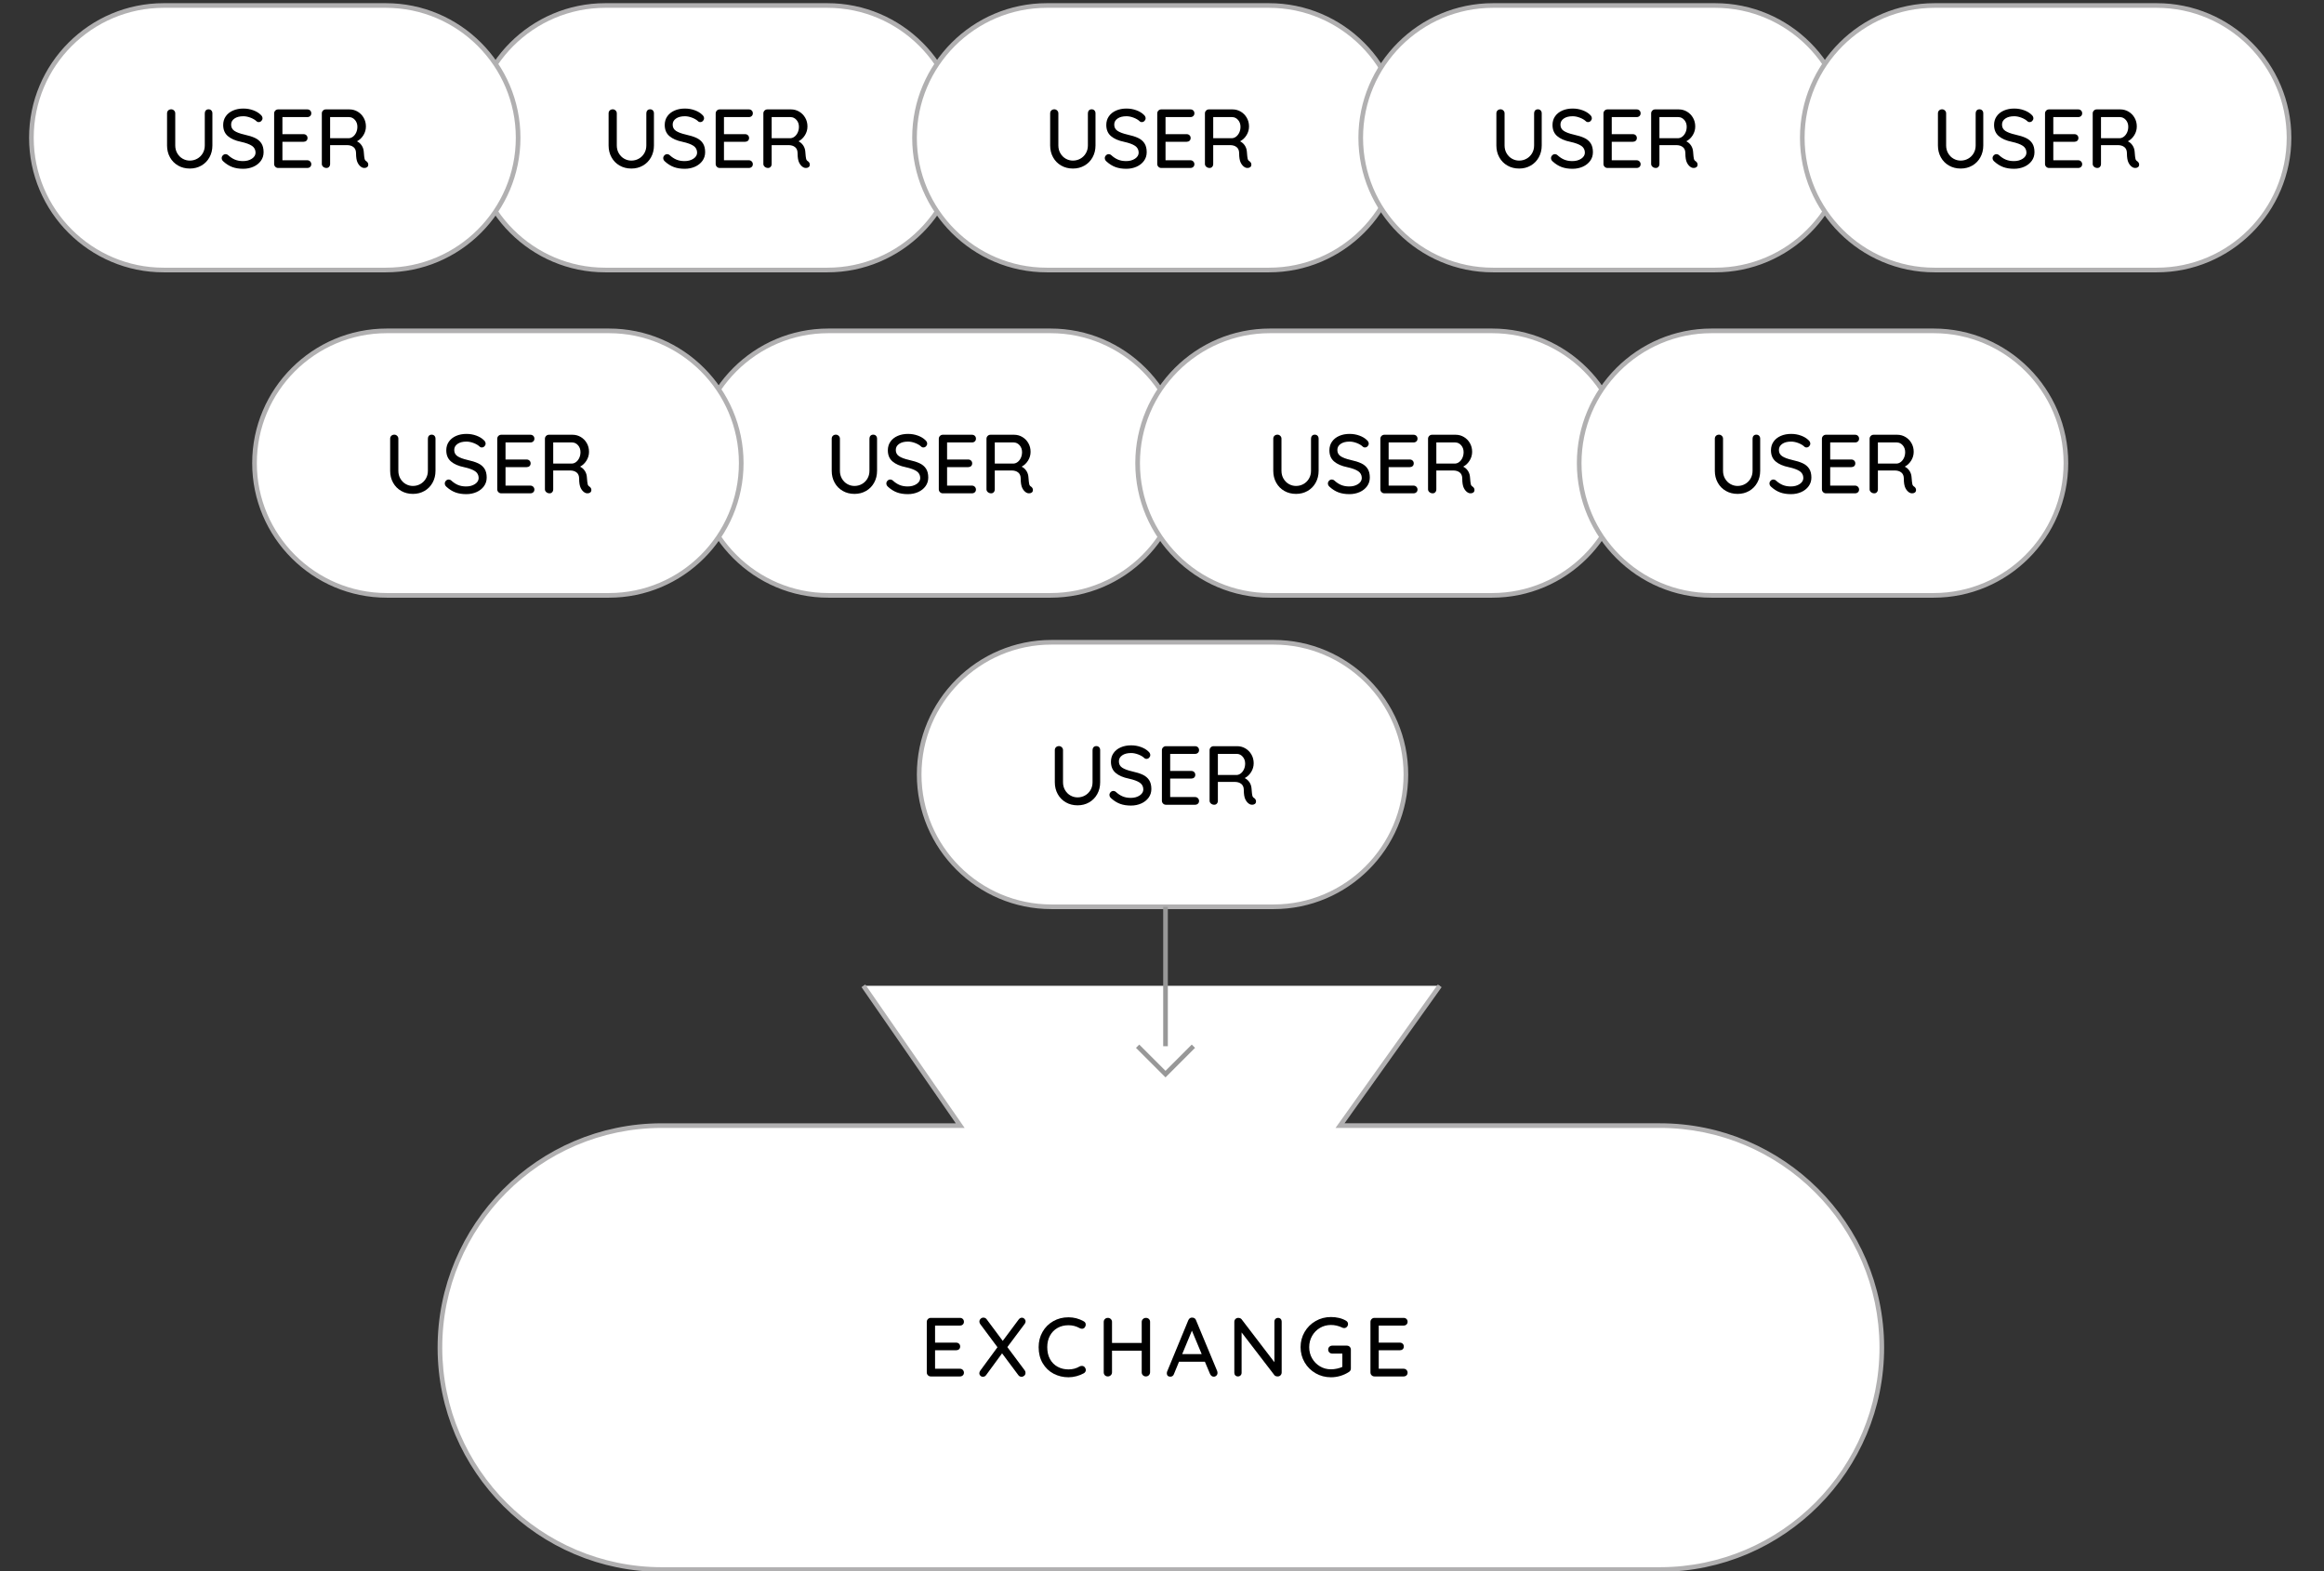 <?xml version="1.0" encoding="utf-8"?>
<!-- Generator: Adobe Illustrator 24.1.2, SVG Export Plug-In . SVG Version: 6.00 Build 0)  -->
<svg version="1.1" id="Layer_1" xmlns="http://www.w3.org/2000/svg" xmlns:xlink="http://www.w3.org/1999/xlink" x="0px" y="0px"
	 viewBox="0 0 500 338" style="enable-background:new 0 0 500 338;" xml:space="preserve">
<rect x="0" y="0" width="500" height="338" fill="#333333" stroke="none"/>
<style type="text/css">
	.st0{fill:#FFFFFF;}
	.st1{fill:#B1B0B1;}
	.st2{enable-background:new    ;}
	.st3{fill-rule:evenodd;clip-rule:evenodd;fill:#FFFFFF;}
	.st4{fill:#989898;}
</style>
<g id="scheme-2">
	<g id="Rounded_Rectangle_519_copy_4">
		<path class="st0" d="M130.213,1.184h47.805c15.716,0,28.457,12.74,28.457,28.455l0,0
			c0,15.715-12.741,28.455-28.457,28.455h-47.805c-15.716,0-28.457-12.74-28.457-28.455l0,0
			C101.756,13.923,114.497,1.184,130.213,1.184z"/>
		<path class="st1" d="M178.018,58.594H130.213c-15.967,0-28.957-12.989-28.957-28.955s12.99-28.955,28.957-28.955h47.805
			c15.967,0,28.957,12.989,28.957,28.955S193.984,58.594,178.018,58.594z M130.213,1.684
			c-15.415,0-27.957,12.541-27.957,27.955s12.541,27.955,27.957,27.955h47.805c15.415,0,27.957-12.541,27.957-27.955
			s-12.541-27.955-27.957-27.955H130.213z"/>
	</g>
	<g id="USER_copy_4" class="st2">
		<path d="M140.468,23.762c0.15,0.162,0.225,0.369,0.225,0.621v6.912c0,0.948-0.21,1.8-0.63,2.556
			c-0.42,0.756-0.999,1.348-1.737,1.773c-0.738,0.426-1.569,0.639-2.493,0.639c-0.936,0-1.776-0.213-2.52-0.639
			c-0.744-0.426-1.326-1.018-1.746-1.773c-0.42-0.756-0.63-1.607-0.63-2.556v-6.912
			c0-0.252,0.084-0.459,0.252-0.621c0.168-0.162,0.384-0.243,0.648-0.243c0.228,0,0.429,0.084,0.603,0.252
			c0.174,0.168,0.261,0.372,0.261,0.612v6.912c0,0.624,0.144,1.185,0.432,1.683s0.672,0.886,1.152,1.161
			c0.48,0.276,0.996,0.414,1.548,0.414c0.576,0,1.11-0.138,1.602-0.414c0.492-0.275,0.885-0.663,1.179-1.161
			s0.441-1.059,0.441-1.683v-6.912c0-0.252,0.072-0.459,0.216-0.621s0.342-0.243,0.594-0.243
			S140.318,23.6,140.468,23.762z"/>
		<path d="M144.995,35.947c-0.672-0.245-1.314-0.644-1.926-1.196c-0.252-0.216-0.378-0.462-0.378-0.738
			c0-0.216,0.084-0.411,0.252-0.585c0.168-0.174,0.366-0.261,0.594-0.261c0.204,0,0.378,0.065,0.522,0.197
			c0.48,0.444,0.975,0.771,1.485,0.981c0.51,0.21,1.089,0.315,1.737,0.315c0.756,0,1.395-0.174,1.917-0.522
			c0.522-0.348,0.783-0.786,0.783-1.313c-0.012-0.624-0.273-1.107-0.783-1.449c-0.51-0.342-1.287-0.627-2.331-0.856
			c-1.236-0.252-2.187-0.666-2.853-1.242c-0.666-0.575-0.999-1.373-0.999-2.394c0-0.708,0.186-1.329,0.558-1.863
			c0.372-0.533,0.888-0.944,1.548-1.232c0.66-0.288,1.404-0.433,2.232-0.433c0.744,0,1.446,0.12,2.106,0.36
			c0.66,0.24,1.194,0.558,1.602,0.954c0.276,0.24,0.414,0.498,0.414,0.773c0,0.217-0.081,0.408-0.243,0.576
			s-0.357,0.252-0.585,0.252c-0.169,0-0.306-0.048-0.414-0.144c-0.312-0.312-0.744-0.576-1.296-0.792
			c-0.552-0.216-1.08-0.324-1.584-0.324c-0.804,0-1.443,0.165-1.917,0.495c-0.475,0.33-0.711,0.765-0.711,1.305
			c0,0.588,0.237,1.038,0.711,1.351c0.474,0.311,1.179,0.575,2.115,0.792c0.936,0.204,1.701,0.443,2.295,0.72
			c0.594,0.276,1.053,0.66,1.377,1.152c0.324,0.492,0.486,1.134,0.486,1.926c0,0.696-0.195,1.313-0.585,1.853
			c-0.39,0.54-0.921,0.961-1.593,1.261s-1.41,0.449-2.214,0.449C146.441,36.316,145.667,36.193,144.995,35.947z"/>
		<path d="M161.726,34.732c0.162,0.169,0.243,0.366,0.243,0.595c0,0.24-0.081,0.435-0.243,0.585
			c-0.162,0.149-0.369,0.225-0.621,0.225h-6.264c-0.24,0-0.444-0.084-0.612-0.252
			c-0.169-0.168-0.252-0.372-0.252-0.612V24.4c0-0.239,0.084-0.443,0.252-0.611c0.168-0.168,0.372-0.252,0.612-0.252
			h6.264c0.252,0,0.459,0.078,0.621,0.233c0.162,0.156,0.243,0.36,0.243,0.612c0,0.24-0.081,0.435-0.243,0.585
			c-0.162,0.15-0.369,0.225-0.621,0.225h-5.346v3.672h4.536c0.252,0,0.459,0.079,0.621,0.234
			c0.162,0.156,0.243,0.354,0.243,0.594c0,0.252-0.081,0.45-0.243,0.595c-0.162,0.144-0.369,0.216-0.621,0.216
			h-4.536v3.978h5.346C161.357,34.48,161.564,34.564,161.726,34.732z"/>
		<path d="M174.119,35.012c0.072,0.126,0.108,0.255,0.108,0.387c0,0.252-0.081,0.439-0.243,0.559
			s-0.357,0.18-0.585,0.18c-0.229,0-0.421-0.048-0.576-0.144c-0.36-0.204-0.654-0.534-0.882-0.99
			c-0.229-0.456-0.342-1.128-0.342-2.017c0-0.6-0.181-1.044-0.54-1.332c-0.36-0.287-0.828-0.432-1.404-0.432
			h-3.636v4.05c0,0.252-0.072,0.459-0.217,0.621c-0.144,0.162-0.33,0.243-0.558,0.243
			c-0.276,0-0.513-0.084-0.711-0.252c-0.198-0.168-0.297-0.372-0.297-0.612V24.4c0-0.239,0.084-0.443,0.252-0.611
			c0.168-0.168,0.372-0.252,0.612-0.252h5.058c0.648,0,1.242,0.159,1.782,0.477c0.54,0.318,0.972,0.756,1.296,1.315
			c0.324,0.558,0.486,1.185,0.486,1.881c0,0.672-0.181,1.299-0.54,1.881c-0.36,0.582-0.822,1.017-1.387,1.305
			c0.444,0.229,0.795,0.546,1.054,0.954c0.258,0.408,0.398,0.882,0.423,1.422
			c0.048,0.685,0.102,1.149,0.162,1.395c0.06,0.246,0.191,0.423,0.396,0.53
			C173.951,34.781,174.047,34.886,174.119,35.012z M170.978,29.369c0.27-0.217,0.488-0.507,0.656-0.873
			s0.252-0.777,0.252-1.233c0-0.576-0.177-1.065-0.53-1.467c-0.354-0.402-0.783-0.604-1.287-0.604h-4.05v4.536
			h4.104C170.423,29.705,170.708,29.585,170.978,29.369z"/>
	</g>
	<g>
		<g id="Rounded_Rectangle_519_copy_7">
			<path class="st3" d="M309.756,212.094l-21.452,30.08h68.7c26.374-0.059,47.802,21.275,47.861,47.649
				c0.059,26.375-21.275,47.802-47.649,47.861c-0.071,0-0.141,0-0.212,0H142.511
				c-26.374,0.059-47.802-21.275-47.861-47.649c-0.059-26.375,21.275-47.802,47.649-47.861c0.071,0,0.141,0,0.212,0
				h64.074l-20.829-30.08"/>
			<path class="st1" d="M142.402,338.184c-26.558,0.001-48.193-21.575-48.252-48.148
				c-0.059-26.607,21.541-48.303,48.148-48.362h63.332l-20.286-29.296l0.822-0.568l21.373,30.864h-65.24
				c-26.055,0.058-47.207,21.304-47.149,47.36c0.058,26.02,21.247,47.149,47.253,47.149c0.037,0,0.07,0,0.107,0
				H357.216c26.055-0.058,47.206-21.304,47.149-47.36c-0.058-26.02-21.247-47.149-47.253-47.149
				c-0.037,0-0.07,0-0.107,0h-69.672l22.016-30.87l0.815,0.58l-20.889,29.29h67.73c0.036,0,0.073,0,0.109,0
				c26.558,0,48.193,21.575,48.252,48.147c0.059,26.608-21.541,48.303-48.148,48.362H142.511
				C142.475,338.184,142.438,338.184,142.402,338.184z"/>
		</g>
		<g id="Exchange" class="st2">
			<path d="M207.143,294.735c0.162,0.169,0.243,0.366,0.243,0.595c0,0.24-0.081,0.435-0.243,0.585
				c-0.162,0.149-0.369,0.225-0.621,0.225h-6.264c-0.24,0-0.444-0.084-0.612-0.252
				c-0.169-0.168-0.252-0.372-0.252-0.612v-10.872c0-0.239,0.084-0.443,0.252-0.611c0.168-0.168,0.372-0.252,0.612-0.252
				h6.264c0.252,0,0.459,0.078,0.621,0.233c0.162,0.156,0.243,0.36,0.243,0.612c0,0.24-0.081,0.435-0.243,0.585
				c-0.162,0.15-0.369,0.225-0.621,0.225h-5.346v3.672h4.536c0.252,0,0.459,0.079,0.621,0.234
				c0.162,0.156,0.243,0.354,0.243,0.594c0,0.252-0.081,0.45-0.243,0.595c-0.162,0.144-0.369,0.216-0.621,0.216
				h-4.536v3.978h5.346C206.774,294.483,206.981,294.567,207.143,294.735z"/>
			<path d="M220.472,294.844c0.108,0.144,0.162,0.318,0.162,0.521c0,0.252-0.087,0.457-0.261,0.612
				c-0.174,0.156-0.369,0.234-0.585,0.234c-0.3,0-0.534-0.12-0.702-0.36l-3.492-4.68l-3.42,4.662
				c-0.18,0.252-0.414,0.378-0.702,0.378c-0.216,0-0.399-0.075-0.549-0.226c-0.15-0.149-0.225-0.32-0.225-0.513
				c0-0.204,0.072-0.402,0.216-0.594l3.69-5.022l-3.708-4.985c-0.12-0.156-0.18-0.33-0.18-0.522
				c0-0.24,0.087-0.443,0.261-0.612c0.174-0.168,0.375-0.252,0.603-0.252c0.132,0,0.261,0.03,0.387,0.09
				c0.126,0.06,0.231,0.15,0.315,0.271l3.456,4.644l3.42-4.59c0.204-0.264,0.432-0.396,0.684-0.396
				c0.216,0,0.405,0.081,0.567,0.243c0.162,0.161,0.243,0.345,0.243,0.549c0,0.18-0.06,0.353-0.18,0.521
				l-3.744,5.004L220.472,294.844z"/>
			<path d="M233.593,284.998c0,0.216-0.072,0.414-0.216,0.594c-0.144,0.192-0.342,0.288-0.594,0.288
				c-0.169,0-0.331-0.042-0.486-0.126c-0.744-0.42-1.548-0.63-2.412-0.63c-0.9,0-1.695,0.197-2.385,0.594
				c-0.69,0.396-1.227,0.951-1.611,1.665c-0.384,0.714-0.576,1.533-0.576,2.457c0,0.996,0.198,1.853,0.594,2.574
				c0.396,0.72,0.942,1.269,1.638,1.647s1.476,0.567,2.34,0.567c0.888,0,1.692-0.216,2.412-0.648
				c0.144-0.072,0.3-0.107,0.468-0.107c0.264,0,0.474,0.102,0.63,0.306c0.144,0.18,0.216,0.372,0.216,0.576
				c0,0.144-0.039,0.278-0.117,0.404c-0.078,0.126-0.183,0.226-0.315,0.298c-0.468,0.264-0.993,0.474-1.575,0.63
				c-0.582,0.155-1.155,0.233-1.719,0.233c-1.164,0-2.235-0.258-3.213-0.773s-1.758-1.267-2.34-2.25
				c-0.582-0.984-0.873-2.136-0.873-3.456c0-1.212,0.279-2.307,0.837-3.285c0.558-0.978,1.326-1.746,2.304-2.304
				c0.978-0.559,2.073-0.837,3.285-0.837c1.164,0,2.256,0.287,3.276,0.863
				C233.449,284.434,233.593,284.674,233.593,284.998z"/>
			<path d="M247.183,283.782c0.168,0.162,0.252,0.369,0.252,0.621v10.854c-0.012,0.252-0.102,0.462-0.27,0.63
				s-0.384,0.252-0.648,0.252c-0.24,0-0.447-0.084-0.621-0.252s-0.261-0.378-0.261-0.63v-4.662h-6.39v4.662
				c0,0.252-0.09,0.462-0.27,0.63c-0.18,0.168-0.39,0.252-0.63,0.252c-0.264,0-0.477-0.084-0.639-0.252
				c-0.162-0.168-0.243-0.378-0.243-0.63v-10.854c0-0.239,0.084-0.443,0.252-0.611
				c0.168-0.168,0.384-0.252,0.648-0.252c0.24,0,0.447,0.084,0.621,0.252c0.174,0.168,0.261,0.372,0.261,0.611v4.536
				h6.39v-4.536c0-0.239,0.09-0.443,0.27-0.611s0.39-0.252,0.63-0.252
				C246.798,283.54,247.015,283.621,247.183,283.782z"/>
			<path d="M261.943,295.365c0,0.24-0.081,0.439-0.243,0.595c-0.162,0.156-0.351,0.233-0.567,0.233
				c-0.168,0-0.321-0.051-0.459-0.152c-0.138-0.102-0.249-0.243-0.333-0.424l-1.116-2.646h-5.562l-1.098,2.664
				c-0.06,0.18-0.159,0.318-0.297,0.414c-0.138,0.096-0.291,0.144-0.459,0.144c-0.252,0-0.444-0.065-0.576-0.197
				c-0.132-0.133-0.198-0.312-0.198-0.54c0-0.048,0.012-0.144,0.036-0.288l4.59-11.124
				c0.084-0.192,0.201-0.339,0.351-0.441c0.15-0.102,0.321-0.141,0.513-0.117c0.18,0,0.342,0.049,0.486,0.144
				s0.246,0.233,0.306,0.414l4.572,10.979C261.925,295.132,261.943,295.246,261.943,295.365z M254.347,291.334h4.194
				l-2.106-5.04L254.347,291.334z"/>
			<path d="M275.533,283.765c0.144,0.15,0.216,0.339,0.216,0.567v10.926c0,0.252-0.081,0.462-0.243,0.63
				s-0.369,0.252-0.621,0.252c-0.132,0-0.261-0.021-0.387-0.064c-0.126-0.041-0.225-0.104-0.297-0.189l-7.074-9.216
				v8.676c0,0.229-0.075,0.417-0.225,0.567c-0.15,0.149-0.339,0.225-0.567,0.225c-0.228,0-0.414-0.075-0.558-0.225
				c-0.144-0.15-0.216-0.339-0.216-0.567v-10.944c0-0.252,0.081-0.459,0.243-0.621
				c0.162-0.161,0.363-0.242,0.603-0.242c0.144,0,0.282,0.026,0.414,0.081c0.132,0.054,0.234,0.129,0.306,0.225
				l7.056,9.234v-8.748c0-0.229,0.075-0.417,0.225-0.567s0.339-0.225,0.567-0.225
				C275.203,283.54,275.389,283.614,275.533,283.765z"/>
			<path d="M290.391,289.767c0.162,0.168,0.244,0.372,0.244,0.612v4.05c0,0.324-0.144,0.576-0.432,0.756
				c-0.553,0.36-1.158,0.639-1.818,0.837s-1.338,0.297-2.034,0.297c-1.2,0-2.301-0.288-3.303-0.863
				c-1.002-0.576-1.791-1.359-2.367-2.35c-0.576-0.99-0.864-2.079-0.864-3.267c0-1.188,0.288-2.277,0.864-3.268
				c0.576-0.989,1.365-1.772,2.367-2.349s2.103-0.864,3.303-0.864c0.6,0,1.179,0.066,1.737,0.198
				c0.557,0.132,1.059,0.33,1.502,0.594c0.144,0.084,0.252,0.186,0.324,0.307s0.109,0.252,0.109,0.396
				c0,0.24-0.082,0.447-0.244,0.621s-0.357,0.261-0.584,0.261c-0.182,0-0.338-0.042-0.469-0.126
				c-0.779-0.359-1.572-0.54-2.376-0.54c-0.864,0-1.653,0.21-2.367,0.63c-0.714,0.421-1.278,0.997-1.692,1.728
				c-0.414,0.732-0.621,1.536-0.621,2.412s0.207,1.677,0.621,2.402c0.414,0.727,0.978,1.303,1.692,1.728
				s1.503,0.639,2.367,0.639c0.407,0,0.837-0.048,1.286-0.144c0.451-0.096,0.838-0.222,1.162-0.378v-2.862h-2.178
				c-0.24,0-0.444-0.081-0.612-0.243s-0.252-0.362-0.252-0.603c0-0.252,0.084-0.459,0.252-0.621
				s0.372-0.243,0.612-0.243h3.168C290.029,289.516,290.229,289.6,290.391,289.767z"/>
			<path d="M302.596,294.735c0.162,0.169,0.243,0.366,0.243,0.595c0,0.24-0.081,0.435-0.243,0.585
				c-0.162,0.149-0.369,0.225-0.621,0.225h-6.264c-0.24,0-0.444-0.084-0.612-0.252s-0.252-0.372-0.252-0.612v-10.872
				c0-0.239,0.084-0.443,0.252-0.611s0.372-0.252,0.612-0.252h6.264c0.252,0,0.459,0.078,0.621,0.233
				c0.162,0.156,0.243,0.36,0.243,0.612c0,0.24-0.081,0.435-0.243,0.585s-0.369,0.225-0.621,0.225h-5.346v3.672
				h4.535c0.253,0,0.46,0.079,0.621,0.234c0.162,0.156,0.243,0.354,0.243,0.594c0,0.252-0.081,0.45-0.243,0.595
				c-0.161,0.144-0.368,0.216-0.621,0.216h-4.535v3.978h5.346C302.227,294.483,302.434,294.567,302.596,294.735z"/>
		</g>
	</g>
	<g id="Rounded_Rectangle_519_copy_4-2">
		<path class="st0" d="M225.213,1.184h47.805c15.716,0,28.457,12.74,28.457,28.455l0,0
			c0,15.715-12.741,28.455-28.457,28.455H225.213c-15.716,0-28.457-12.74-28.457-28.455l0,0
			C196.756,13.923,209.497,1.184,225.213,1.184z"/>
		<path class="st1" d="M273.018,58.594H225.213c-15.967,0-28.957-12.989-28.957-28.955s12.99-28.955,28.957-28.955h47.805
			c15.967,0,28.957,12.989,28.957,28.955S288.985,58.594,273.018,58.594z M225.213,1.684
			c-15.415,0-27.957,12.541-27.957,27.955s12.541,27.955,27.957,27.955h47.805c15.415,0,27.957-12.541,27.957-27.955
			s-12.541-27.955-27.957-27.955H225.213z"/>
	</g>
	<g id="USER_copy_4-2" class="st2">
		<path d="M235.468,23.762c0.15,0.162,0.225,0.369,0.225,0.621v6.912c0,0.948-0.21,1.8-0.63,2.556
			c-0.42,0.756-0.999,1.348-1.737,1.773c-0.738,0.426-1.569,0.639-2.493,0.639c-0.936,0-1.776-0.213-2.52-0.639
			c-0.744-0.426-1.326-1.018-1.746-1.773c-0.42-0.756-0.63-1.607-0.63-2.556v-6.912
			c0-0.252,0.084-0.459,0.252-0.621c0.168-0.162,0.384-0.243,0.648-0.243c0.228,0,0.429,0.084,0.603,0.252
			c0.174,0.168,0.261,0.372,0.261,0.612v6.912c0,0.624,0.144,1.185,0.432,1.683s0.672,0.886,1.152,1.161
			c0.48,0.276,0.996,0.414,1.548,0.414c0.576,0,1.11-0.138,1.602-0.414c0.492-0.275,0.885-0.663,1.179-1.161
			s0.441-1.059,0.441-1.683v-6.912c0-0.252,0.072-0.459,0.216-0.621s0.342-0.243,0.594-0.243
			S235.318,23.6,235.468,23.762z"/>
		<path d="M239.995,35.947c-0.672-0.245-1.314-0.644-1.926-1.196c-0.252-0.216-0.378-0.462-0.378-0.738
			c0-0.216,0.084-0.411,0.252-0.585c0.168-0.174,0.366-0.261,0.594-0.261c0.204,0,0.378,0.065,0.522,0.197
			c0.48,0.444,0.975,0.771,1.485,0.981c0.51,0.21,1.089,0.315,1.737,0.315c0.756,0,1.395-0.174,1.917-0.522
			c0.522-0.348,0.783-0.786,0.783-1.313c-0.012-0.624-0.273-1.107-0.783-1.449c-0.51-0.342-1.287-0.627-2.331-0.856
			c-1.236-0.252-2.187-0.666-2.853-1.242c-0.666-0.575-0.999-1.373-0.999-2.394c0-0.708,0.186-1.329,0.558-1.863
			c0.372-0.533,0.888-0.944,1.548-1.232c0.66-0.288,1.404-0.433,2.232-0.433c0.744,0,1.446,0.12,2.106,0.36
			c0.66,0.24,1.194,0.558,1.602,0.954c0.276,0.24,0.414,0.498,0.414,0.773c0,0.217-0.081,0.408-0.243,0.576
			s-0.357,0.252-0.585,0.252c-0.169,0-0.306-0.048-0.414-0.144c-0.312-0.312-0.744-0.576-1.296-0.792
			c-0.552-0.216-1.08-0.324-1.584-0.324c-0.804,0-1.443,0.165-1.917,0.495c-0.475,0.33-0.711,0.765-0.711,1.305
			c0,0.588,0.237,1.038,0.711,1.351c0.474,0.311,1.179,0.575,2.115,0.792c0.936,0.204,1.701,0.443,2.295,0.72
			c0.594,0.276,1.053,0.66,1.377,1.152c0.324,0.492,0.486,1.134,0.486,1.926c0,0.696-0.195,1.313-0.585,1.853
			c-0.39,0.54-0.921,0.961-1.593,1.261s-1.41,0.449-2.214,0.449C241.441,36.316,240.667,36.193,239.995,35.947z"/>
		<path d="M256.726,34.732c0.162,0.169,0.243,0.366,0.243,0.595c0,0.24-0.081,0.435-0.243,0.585
			c-0.162,0.149-0.369,0.225-0.621,0.225h-6.264c-0.24,0-0.444-0.084-0.612-0.252
			c-0.169-0.168-0.252-0.372-0.252-0.612V24.4c0-0.239,0.084-0.443,0.252-0.611c0.168-0.168,0.372-0.252,0.612-0.252
			h6.264c0.252,0,0.459,0.078,0.621,0.233c0.162,0.156,0.243,0.36,0.243,0.612c0,0.24-0.081,0.435-0.243,0.585
			c-0.162,0.15-0.369,0.225-0.621,0.225h-5.346v3.672h4.536c0.252,0,0.459,0.079,0.621,0.234
			c0.162,0.156,0.243,0.354,0.243,0.594c0,0.252-0.081,0.45-0.243,0.595c-0.162,0.144-0.369,0.216-0.621,0.216
			h-4.536v3.978h5.346C256.357,34.48,256.564,34.564,256.726,34.732z"/>
		<path d="M269.119,35.012c0.072,0.126,0.108,0.255,0.108,0.387c0,0.252-0.081,0.439-0.243,0.559
			s-0.357,0.18-0.585,0.18c-0.229,0-0.421-0.048-0.576-0.144c-0.36-0.204-0.654-0.534-0.882-0.99
			c-0.229-0.456-0.342-1.128-0.342-2.017c0-0.6-0.181-1.044-0.54-1.332c-0.36-0.287-0.828-0.432-1.404-0.432
			h-3.636v4.05c0,0.252-0.072,0.459-0.217,0.621c-0.144,0.162-0.33,0.243-0.558,0.243
			c-0.276,0-0.513-0.084-0.711-0.252c-0.198-0.168-0.297-0.372-0.297-0.612V24.4c0-0.239,0.084-0.443,0.252-0.611
			c0.168-0.168,0.372-0.252,0.612-0.252h5.058c0.648,0,1.242,0.159,1.782,0.477c0.54,0.318,0.972,0.756,1.296,1.315
			c0.324,0.558,0.486,1.185,0.486,1.881c0,0.672-0.181,1.299-0.54,1.881c-0.36,0.582-0.822,1.017-1.387,1.305
			c0.444,0.229,0.795,0.546,1.054,0.954c0.258,0.408,0.398,0.882,0.423,1.422
			c0.048,0.685,0.102,1.149,0.162,1.395c0.06,0.246,0.191,0.423,0.396,0.53
			C268.951,34.781,269.046,34.886,269.119,35.012z M265.978,29.369c0.27-0.217,0.488-0.507,0.656-0.873
			s0.252-0.777,0.252-1.233c0-0.576-0.177-1.065-0.53-1.467c-0.354-0.402-0.783-0.604-1.287-0.604h-4.05v4.536
			h4.104C265.423,29.705,265.708,29.585,265.978,29.369z"/>
	</g>
	<g id="Rounded_Rectangle_519_copy_16">
		<path class="st0" d="M35.213,1.184h47.805c15.716,0,28.457,12.74,28.457,28.455l0,0
			c0,15.715-12.741,28.455-28.457,28.455H35.213c-15.716,0-28.457-12.74-28.457-28.455l0,0
			C6.756,13.923,19.497,1.184,35.213,1.184z"/>
		<path class="st1" d="M83.018,58.594H35.213c-15.967,0-28.957-12.989-28.957-28.955S19.246,0.684,35.213,0.684h47.805
			c15.967,0,28.956,12.989,28.956,28.955S98.985,58.594,83.018,58.594z M35.213,1.684
			c-15.415,0-27.957,12.541-27.957,27.955s12.541,27.955,27.957,27.955h47.805c15.415,0,27.956-12.541,27.956-27.955
			S98.434,1.684,83.018,1.684H35.213z"/>
	</g>
	<g id="USER_copy_12" class="st2">
		<path d="M45.471,23.762c0.15,0.162,0.225,0.369,0.225,0.621v6.912c0,0.948-0.21,1.8-0.63,2.556
			c-0.42,0.756-0.999,1.348-1.737,1.773c-0.738,0.426-1.569,0.639-2.493,0.639c-0.936,0-1.776-0.213-2.52-0.639
			c-0.744-0.426-1.326-1.018-1.746-1.773c-0.42-0.756-0.63-1.607-0.63-2.556v-6.912
			c0-0.252,0.084-0.459,0.252-0.621c0.168-0.162,0.384-0.243,0.648-0.243c0.228,0,0.429,0.084,0.603,0.252
			c0.174,0.168,0.261,0.372,0.261,0.612v6.912c0,0.624,0.144,1.185,0.432,1.683s0.672,0.886,1.152,1.161
			c0.48,0.276,0.996,0.414,1.548,0.414c0.576,0,1.11-0.138,1.602-0.414c0.492-0.275,0.885-0.663,1.179-1.161
			s0.441-1.059,0.441-1.683v-6.912c0-0.252,0.072-0.459,0.216-0.621s0.342-0.243,0.594-0.243
			S45.321,23.6,45.471,23.762z"/>
		<path d="M49.998,35.947c-0.672-0.245-1.314-0.644-1.926-1.196c-0.252-0.216-0.378-0.462-0.378-0.738
			c0-0.216,0.084-0.411,0.252-0.585c0.168-0.174,0.366-0.261,0.594-0.261c0.204,0,0.378,0.065,0.522,0.197
			c0.48,0.444,0.975,0.771,1.485,0.981c0.51,0.21,1.089,0.315,1.737,0.315c0.756,0,1.395-0.174,1.917-0.522
			c0.522-0.348,0.783-0.786,0.783-1.313c-0.012-0.624-0.273-1.107-0.783-1.449c-0.51-0.342-1.287-0.627-2.331-0.856
			c-1.236-0.252-2.187-0.666-2.853-1.242c-0.666-0.575-0.999-1.373-0.999-2.394c0-0.708,0.186-1.329,0.558-1.863
			c0.372-0.533,0.888-0.944,1.548-1.232c0.66-0.288,1.404-0.433,2.232-0.433c0.744,0,1.446,0.12,2.106,0.36
			c0.66,0.24,1.194,0.558,1.602,0.954c0.276,0.24,0.414,0.498,0.414,0.773c0,0.217-0.081,0.408-0.243,0.576
			s-0.357,0.252-0.585,0.252c-0.169,0-0.306-0.048-0.414-0.144c-0.312-0.312-0.744-0.576-1.296-0.792
			c-0.552-0.216-1.08-0.324-1.584-0.324c-0.804,0-1.443,0.165-1.917,0.495c-0.475,0.33-0.711,0.765-0.711,1.305
			c0,0.588,0.237,1.038,0.711,1.351c0.474,0.311,1.179,0.575,2.115,0.792c0.936,0.204,1.701,0.443,2.295,0.72
			c0.594,0.276,1.053,0.66,1.377,1.152c0.324,0.492,0.486,1.134,0.486,1.926c0,0.696-0.195,1.313-0.585,1.853
			c-0.39,0.54-0.921,0.961-1.593,1.261s-1.41,0.449-2.214,0.449C51.444,36.316,50.67,36.193,49.998,35.947z"/>
		<path d="M66.729,34.732c0.162,0.169,0.243,0.366,0.243,0.595c0,0.24-0.081,0.435-0.243,0.585
			c-0.162,0.149-0.369,0.225-0.621,0.225h-6.264c-0.24,0-0.444-0.084-0.612-0.252
			c-0.169-0.168-0.252-0.372-0.252-0.612V24.4c0-0.239,0.084-0.443,0.252-0.611c0.168-0.168,0.372-0.252,0.612-0.252
			h6.264c0.252,0,0.459,0.078,0.621,0.233c0.162,0.156,0.243,0.36,0.243,0.612c0,0.24-0.081,0.435-0.243,0.585
			c-0.162,0.15-0.369,0.225-0.621,0.225h-5.346v3.672h4.536c0.252,0,0.459,0.079,0.621,0.234
			c0.162,0.156,0.243,0.354,0.243,0.594c0,0.252-0.081,0.45-0.243,0.595c-0.162,0.144-0.369,0.216-0.621,0.216
			h-4.536v3.978h5.346C66.359,34.48,66.567,34.564,66.729,34.732z"/>
		<path d="M79.122,35.012c0.072,0.126,0.108,0.255,0.108,0.387c0,0.252-0.081,0.439-0.243,0.559
			s-0.357,0.18-0.585,0.18c-0.229,0-0.421-0.048-0.576-0.144c-0.36-0.204-0.654-0.534-0.882-0.99
			c-0.229-0.456-0.342-1.128-0.342-2.017c0-0.6-0.181-1.044-0.54-1.332c-0.36-0.287-0.828-0.432-1.404-0.432
			h-3.636v4.05c0,0.252-0.072,0.459-0.217,0.621c-0.144,0.162-0.33,0.243-0.558,0.243
			c-0.276,0-0.513-0.084-0.711-0.252c-0.198-0.168-0.297-0.372-0.297-0.612V24.4c0-0.239,0.084-0.443,0.252-0.611
			c0.168-0.168,0.372-0.252,0.612-0.252h5.058c0.648,0,1.242,0.159,1.782,0.477c0.54,0.318,0.972,0.756,1.296,1.315
			c0.324,0.558,0.486,1.185,0.486,1.881c0,0.672-0.181,1.299-0.54,1.881c-0.36,0.582-0.822,1.017-1.387,1.305
			c0.444,0.229,0.795,0.546,1.054,0.954c0.258,0.408,0.398,0.882,0.423,1.422
			c0.048,0.685,0.102,1.149,0.162,1.395c0.06,0.246,0.191,0.423,0.396,0.53
			C78.954,34.781,79.049,34.886,79.122,35.012z M75.981,29.369c0.27-0.217,0.488-0.507,0.656-0.873
			s0.252-0.777,0.252-1.233c0-0.576-0.177-1.065-0.53-1.467c-0.354-0.402-0.783-0.604-1.287-0.604h-4.05v4.536
			h4.104C75.425,29.705,75.711,29.585,75.981,29.369z"/>
	</g>
	<g id="Rounded_Rectangle_519_copy_6">
		<path class="st0" d="M226.213,138.184h47.805c15.716,0,28.457,12.74,28.457,28.455l0,0
			c0,15.715-12.741,28.455-28.457,28.455H226.213c-15.716,0-28.457-12.74-28.457-28.455l0,0
			C197.756,150.923,210.497,138.184,226.213,138.184z"/>
		<path class="st1" d="M274.018,195.594H226.213c-15.967,0-28.957-12.989-28.957-28.955s12.99-28.955,28.957-28.955
			h47.805c15.967,0,28.957,12.989,28.957,28.955S289.985,195.594,274.018,195.594z M226.213,138.684
			c-15.415,0-27.957,12.541-27.957,27.955s12.541,27.955,27.957,27.955h47.805c15.415,0,27.957-12.541,27.957-27.955
			s-12.541-27.955-27.957-27.955H226.213z"/>
	</g>
	<g id="USER_copy_6" class="st2">
		<path d="M236.47,160.766c0.15,0.162,0.225,0.369,0.225,0.621v6.912c0,0.948-0.21,1.8-0.63,2.556
			c-0.42,0.756-0.999,1.348-1.737,1.773c-0.738,0.426-1.569,0.639-2.493,0.639c-0.936,0-1.776-0.213-2.52-0.639
			c-0.744-0.426-1.326-1.018-1.746-1.773c-0.42-0.756-0.63-1.607-0.63-2.556v-6.912
			c0-0.252,0.084-0.459,0.252-0.621c0.168-0.162,0.384-0.243,0.648-0.243c0.228,0,0.429,0.084,0.603,0.252
			c0.174,0.168,0.261,0.372,0.261,0.612v6.912c0,0.624,0.144,1.185,0.432,1.683s0.672,0.886,1.152,1.161
			c0.48,0.276,0.996,0.414,1.548,0.414c0.576,0,1.11-0.138,1.602-0.414c0.492-0.275,0.885-0.663,1.179-1.161
			s0.441-1.059,0.441-1.683v-6.912c0-0.252,0.072-0.459,0.216-0.621s0.342-0.243,0.594-0.243
			S236.32,160.603,236.47,160.766z"/>
		<path d="M240.997,172.951c-0.672-0.245-1.314-0.644-1.926-1.196c-0.252-0.216-0.378-0.462-0.378-0.738
			c0-0.216,0.084-0.411,0.252-0.585c0.168-0.174,0.366-0.261,0.594-0.261c0.204,0,0.378,0.065,0.522,0.197
			c0.48,0.444,0.975,0.771,1.485,0.981c0.51,0.21,1.089,0.315,1.737,0.315c0.756,0,1.395-0.174,1.917-0.522
			c0.522-0.348,0.783-0.786,0.783-1.313c-0.012-0.624-0.273-1.107-0.783-1.449c-0.51-0.342-1.287-0.627-2.331-0.856
			c-1.236-0.252-2.187-0.666-2.853-1.242c-0.666-0.575-0.999-1.373-0.999-2.394c0-0.708,0.186-1.329,0.558-1.863
			c0.372-0.533,0.888-0.944,1.548-1.232c0.66-0.288,1.404-0.433,2.232-0.433c0.744,0,1.446,0.12,2.106,0.36
			c0.66,0.24,1.194,0.558,1.602,0.954c0.276,0.24,0.414,0.498,0.414,0.773c0,0.217-0.081,0.408-0.243,0.576
			s-0.357,0.252-0.585,0.252c-0.169,0-0.306-0.048-0.414-0.144c-0.312-0.312-0.744-0.576-1.296-0.792
			c-0.552-0.216-1.08-0.324-1.584-0.324c-0.804,0-1.443,0.165-1.917,0.495c-0.475,0.33-0.711,0.765-0.711,1.305
			c0,0.588,0.237,1.038,0.711,1.351c0.474,0.311,1.179,0.575,2.115,0.792c0.936,0.204,1.701,0.443,2.295,0.72
			c0.594,0.276,1.053,0.66,1.377,1.152c0.324,0.492,0.486,1.134,0.486,1.926c0,0.696-0.195,1.313-0.585,1.853
			c-0.39,0.54-0.921,0.961-1.593,1.261s-1.41,0.449-2.214,0.449C242.443,173.32,241.669,173.197,240.997,172.951z"
			/>
		<path d="M257.728,171.736c0.162,0.169,0.243,0.366,0.243,0.595c0,0.24-0.081,0.435-0.243,0.585
			c-0.162,0.149-0.369,0.225-0.621,0.225h-6.264c-0.24,0-0.444-0.084-0.612-0.252
			c-0.169-0.168-0.252-0.372-0.252-0.612v-10.872c0-0.239,0.084-0.443,0.252-0.611c0.168-0.168,0.372-0.252,0.612-0.252
			h6.264c0.252,0,0.459,0.078,0.621,0.233c0.162,0.156,0.243,0.36,0.243,0.612c0,0.24-0.081,0.435-0.243,0.585
			c-0.162,0.15-0.369,0.225-0.621,0.225h-5.346v3.672h4.536c0.252,0,0.459,0.079,0.621,0.234
			c0.162,0.156,0.243,0.354,0.243,0.594c0,0.252-0.081,0.45-0.243,0.595c-0.162,0.144-0.369,0.216-0.621,0.216
			h-4.536v3.978h5.346C257.359,171.484,257.566,171.568,257.728,171.736z"/>
		<path d="M270.121,172.016c0.072,0.126,0.108,0.255,0.108,0.387c0,0.252-0.081,0.439-0.243,0.559
			s-0.357,0.18-0.585,0.18c-0.229,0-0.421-0.048-0.576-0.144c-0.36-0.204-0.654-0.534-0.882-0.99
			c-0.229-0.456-0.342-1.128-0.342-2.017c0-0.6-0.181-1.044-0.54-1.332c-0.36-0.287-0.828-0.432-1.404-0.432
			h-3.636v4.05c0,0.252-0.072,0.459-0.217,0.621c-0.144,0.162-0.33,0.243-0.558,0.243
			c-0.276,0-0.513-0.084-0.711-0.252c-0.198-0.168-0.297-0.372-0.297-0.612v-10.872c0-0.239,0.084-0.443,0.252-0.611
			c0.168-0.168,0.372-0.252,0.612-0.252h5.058c0.648,0,1.242,0.159,1.782,0.477c0.54,0.318,0.972,0.756,1.296,1.315
			c0.324,0.558,0.486,1.185,0.486,1.881c0,0.672-0.181,1.299-0.54,1.881c-0.36,0.582-0.822,1.017-1.387,1.305
			c0.444,0.229,0.795,0.546,1.054,0.954c0.258,0.408,0.398,0.882,0.423,1.422
			c0.048,0.685,0.102,1.149,0.162,1.395c0.06,0.246,0.191,0.423,0.396,0.53
			C269.953,171.785,270.048,171.89,270.121,172.016z M266.98,166.373c0.27-0.217,0.488-0.507,0.656-0.873
			s0.252-0.777,0.252-1.233c0-0.576-0.177-1.065-0.53-1.467c-0.354-0.402-0.783-0.604-1.287-0.604h-4.05v4.536
			h4.104C266.425,166.709,266.71,166.589,266.98,166.373z"/>
	</g>
	<g id="Rounded_Rectangle_519_copy_4-3">
		<path class="st0" d="M321.213,1.184h47.805c15.716,0,28.457,12.74,28.457,28.455l0,0
			c0,15.715-12.741,28.455-28.457,28.455H321.213c-15.716,0-28.457-12.74-28.457-28.455l0,0
			C292.756,13.923,305.497,1.184,321.213,1.184z"/>
		<path class="st1" d="M369.018,58.594H321.213c-15.967,0-28.957-12.989-28.957-28.955s12.99-28.955,28.957-28.955h47.805
			c15.967,0,28.957,12.989,28.957,28.955S384.985,58.594,369.018,58.594z M321.213,1.684
			c-15.415,0-27.957,12.541-27.957,27.955s12.541,27.955,27.957,27.955h47.805c15.415,0,27.957-12.541,27.957-27.955
			s-12.541-27.955-27.957-27.955H321.213z"/>
	</g>
	<g id="USER_copy_4-3" class="st2">
		<path d="M331.47,23.762c0.15,0.162,0.225,0.369,0.225,0.621v6.912c0,0.948-0.21,1.8-0.63,2.556
			c-0.42,0.756-0.999,1.348-1.737,1.773c-0.738,0.426-1.569,0.639-2.493,0.639c-0.936,0-1.776-0.213-2.52-0.639
			c-0.744-0.426-1.326-1.018-1.746-1.773c-0.42-0.756-0.63-1.607-0.63-2.556v-6.912
			c0-0.252,0.084-0.459,0.252-0.621c0.168-0.162,0.384-0.243,0.648-0.243c0.228,0,0.429,0.084,0.603,0.252
			c0.174,0.168,0.261,0.372,0.261,0.612v6.912c0,0.624,0.144,1.185,0.432,1.683s0.672,0.886,1.152,1.161
			c0.48,0.276,0.996,0.414,1.548,0.414c0.576,0,1.11-0.138,1.602-0.414c0.492-0.275,0.885-0.663,1.179-1.161
			s0.441-1.059,0.441-1.683v-6.912c0-0.252,0.072-0.459,0.216-0.621s0.342-0.243,0.594-0.243
			S331.32,23.6,331.47,23.762z"/>
		<path d="M335.997,35.947c-0.672-0.245-1.314-0.644-1.926-1.196c-0.252-0.216-0.378-0.462-0.378-0.738
			c0-0.216,0.084-0.411,0.252-0.585c0.168-0.174,0.366-0.261,0.594-0.261c0.204,0,0.378,0.065,0.522,0.197
			c0.48,0.444,0.975,0.771,1.485,0.981c0.51,0.21,1.089,0.315,1.737,0.315c0.756,0,1.395-0.174,1.917-0.522
			c0.522-0.348,0.783-0.786,0.783-1.313c-0.012-0.624-0.273-1.107-0.783-1.449c-0.51-0.342-1.287-0.627-2.331-0.856
			c-1.236-0.252-2.187-0.666-2.853-1.242c-0.666-0.575-0.999-1.373-0.999-2.394c0-0.708,0.186-1.329,0.558-1.863
			c0.372-0.533,0.888-0.944,1.548-1.232c0.66-0.288,1.404-0.433,2.232-0.433c0.744,0,1.446,0.12,2.106,0.36
			c0.66,0.24,1.194,0.558,1.602,0.954c0.276,0.24,0.414,0.498,0.414,0.773c0,0.217-0.081,0.408-0.243,0.576
			s-0.357,0.252-0.585,0.252c-0.169,0-0.306-0.048-0.414-0.144c-0.312-0.312-0.744-0.576-1.296-0.792
			c-0.552-0.216-1.08-0.324-1.584-0.324c-0.804,0-1.443,0.165-1.917,0.495c-0.475,0.33-0.711,0.765-0.711,1.305
			c0,0.588,0.237,1.038,0.711,1.351c0.474,0.311,1.179,0.575,2.115,0.792c0.936,0.204,1.701,0.443,2.295,0.72
			c0.594,0.276,1.053,0.66,1.377,1.152c0.324,0.492,0.486,1.134,0.486,1.926c0,0.696-0.195,1.313-0.585,1.853
			c-0.39,0.54-0.921,0.961-1.593,1.261s-1.41,0.449-2.214,0.449C337.443,36.316,336.669,36.193,335.997,35.947z"/>
		<path d="M352.728,34.732c0.162,0.169,0.243,0.366,0.243,0.595c0,0.24-0.081,0.435-0.243,0.585
			c-0.162,0.149-0.369,0.225-0.621,0.225h-6.264c-0.24,0-0.444-0.084-0.612-0.252
			c-0.169-0.168-0.252-0.372-0.252-0.612V24.4c0-0.239,0.084-0.443,0.252-0.611c0.168-0.168,0.372-0.252,0.612-0.252
			h6.264c0.252,0,0.459,0.078,0.621,0.233c0.162,0.156,0.243,0.36,0.243,0.612c0,0.24-0.081,0.435-0.243,0.585
			c-0.162,0.15-0.369,0.225-0.621,0.225h-5.346v3.672h4.536c0.252,0,0.459,0.079,0.621,0.234
			c0.162,0.156,0.243,0.354,0.243,0.594c0,0.252-0.081,0.45-0.243,0.595c-0.162,0.144-0.369,0.216-0.621,0.216
			h-4.536v3.978h5.346C352.359,34.48,352.566,34.564,352.728,34.732z"/>
		<path d="M365.121,35.012c0.072,0.126,0.108,0.255,0.108,0.387c0,0.252-0.081,0.439-0.243,0.559
			s-0.357,0.18-0.585,0.18c-0.229,0-0.421-0.048-0.576-0.144c-0.36-0.204-0.654-0.534-0.882-0.99
			c-0.229-0.456-0.342-1.128-0.342-2.017c0-0.6-0.181-1.044-0.54-1.332c-0.36-0.287-0.828-0.432-1.404-0.432
			h-3.636v4.05c0,0.252-0.072,0.459-0.217,0.621c-0.144,0.162-0.33,0.243-0.558,0.243
			c-0.276,0-0.513-0.084-0.711-0.252c-0.198-0.168-0.297-0.372-0.297-0.612V24.4c0-0.239,0.084-0.443,0.252-0.611
			c0.168-0.168,0.372-0.252,0.612-0.252h5.058c0.648,0,1.242,0.159,1.782,0.477c0.54,0.318,0.972,0.756,1.296,1.315
			c0.324,0.558,0.486,1.185,0.486,1.881c0,0.672-0.181,1.299-0.54,1.881c-0.36,0.582-0.822,1.017-1.387,1.305
			c0.444,0.229,0.795,0.546,1.054,0.954c0.258,0.408,0.398,0.882,0.423,1.422
			c0.048,0.685,0.102,1.149,0.162,1.395c0.06,0.246,0.191,0.423,0.396,0.53
			C364.953,34.781,365.048,34.886,365.121,35.012z M361.98,29.369c0.27-0.217,0.488-0.507,0.656-0.873
			s0.252-0.777,0.252-1.233c0-0.576-0.177-1.065-0.53-1.467c-0.354-0.402-0.783-0.604-1.287-0.604h-4.05v4.536
			h4.104C361.425,29.705,361.71,29.585,361.98,29.369z"/>
	</g>
	<g>
		<g id="Rounded_Rectangle_519_copy_5">
			<path class="st0" d="M178.213,71.184h47.805c15.716,0,28.457,12.74,28.457,28.455l0,0
				c0,15.715-12.741,28.455-28.457,28.455H178.213c-15.716,0-28.457-12.74-28.457-28.455l0,0
				C149.756,83.923,162.497,71.184,178.213,71.184z"/>
			<path class="st1" d="M226.018,128.594H178.213c-15.967,0-28.957-12.989-28.957-28.955s12.99-28.955,28.957-28.955
				h47.805c15.967,0,28.957,12.989,28.957,28.955S241.984,128.594,226.018,128.594z M178.213,71.684
				c-15.415,0-27.957,12.541-27.957,27.955s12.541,27.955,27.957,27.955h47.805c15.415,0,27.957-12.541,27.957-27.955
				s-12.541-27.955-27.957-27.955H178.213z"/>
		</g>
		<g id="USER_copy_5" class="st2">
			<path d="M188.471,93.762c0.15,0.162,0.225,0.369,0.225,0.621v6.912c0,0.948-0.21,1.8-0.63,2.556
				c-0.42,0.756-0.999,1.348-1.737,1.773c-0.738,0.426-1.569,0.639-2.493,0.639c-0.936,0-1.776-0.213-2.52-0.639
				c-0.744-0.426-1.326-1.018-1.746-1.773c-0.42-0.756-0.63-1.607-0.63-2.556v-6.912
				c0-0.252,0.084-0.459,0.252-0.621c0.168-0.162,0.384-0.243,0.648-0.243c0.228,0,0.429,0.084,0.603,0.252
				c0.174,0.168,0.261,0.372,0.261,0.612v6.912c0,0.624,0.144,1.185,0.432,1.683s0.672,0.886,1.152,1.161
				c0.48,0.276,0.996,0.414,1.548,0.414c0.576,0,1.11-0.138,1.602-0.414c0.492-0.275,0.885-0.663,1.179-1.161
				s0.441-1.059,0.441-1.683v-6.912c0-0.252,0.072-0.459,0.216-0.621s0.342-0.243,0.594-0.243
				S188.321,93.6,188.471,93.762z"/>
			<path d="M192.998,105.947c-0.672-0.245-1.314-0.644-1.926-1.196c-0.252-0.216-0.378-0.462-0.378-0.738
				c0-0.216,0.084-0.411,0.252-0.585c0.168-0.174,0.366-0.261,0.594-0.261c0.204,0,0.378,0.065,0.522,0.197
				c0.48,0.444,0.975,0.771,1.485,0.981c0.51,0.21,1.089,0.315,1.737,0.315c0.756,0,1.395-0.174,1.917-0.522
				c0.522-0.348,0.783-0.786,0.783-1.313c-0.012-0.624-0.273-1.107-0.783-1.449
				c-0.51-0.342-1.287-0.627-2.331-0.856c-1.236-0.252-2.187-0.666-2.853-1.242c-0.666-0.575-0.999-1.373-0.999-2.394
				c0-0.708,0.186-1.329,0.558-1.863c0.372-0.533,0.888-0.944,1.548-1.232c0.66-0.288,1.404-0.433,2.232-0.433
				c0.744,0,1.446,0.12,2.106,0.36c0.66,0.24,1.194,0.558,1.602,0.954c0.276,0.24,0.414,0.498,0.414,0.773
				c0,0.217-0.081,0.408-0.243,0.576s-0.357,0.252-0.585,0.252c-0.169,0-0.306-0.048-0.414-0.144
				c-0.312-0.312-0.744-0.576-1.296-0.792c-0.552-0.216-1.08-0.324-1.584-0.324c-0.804,0-1.443,0.165-1.917,0.495
				c-0.475,0.33-0.711,0.765-0.711,1.305c0,0.588,0.237,1.038,0.711,1.351c0.474,0.311,1.179,0.575,2.115,0.792
				c0.936,0.204,1.701,0.443,2.295,0.72c0.594,0.276,1.053,0.66,1.377,1.152c0.324,0.492,0.486,1.134,0.486,1.926
				c0,0.696-0.195,1.313-0.585,1.853c-0.39,0.54-0.921,0.961-1.593,1.261s-1.41,0.449-2.214,0.449
				C194.444,106.316,193.67,106.193,192.998,105.947z"/>
			<path d="M209.729,104.732c0.162,0.169,0.243,0.366,0.243,0.595c0,0.24-0.081,0.435-0.243,0.585
				c-0.162,0.149-0.369,0.225-0.621,0.225h-6.264c-0.24,0-0.444-0.084-0.612-0.252
				c-0.169-0.168-0.252-0.372-0.252-0.612V94.4c0-0.239,0.084-0.443,0.252-0.611c0.168-0.168,0.372-0.252,0.612-0.252
				h6.264c0.252,0,0.459,0.078,0.621,0.233c0.162,0.156,0.243,0.36,0.243,0.612c0,0.24-0.081,0.435-0.243,0.585
				c-0.162,0.15-0.369,0.225-0.621,0.225h-5.346v3.672h4.536c0.252,0,0.459,0.079,0.621,0.234
				c0.162,0.156,0.243,0.354,0.243,0.594c0,0.252-0.081,0.45-0.243,0.595c-0.162,0.144-0.369,0.216-0.621,0.216
				h-4.536v3.978h5.346C209.359,104.481,209.567,104.564,209.729,104.732z"/>
			<path d="M222.122,105.012c0.072,0.126,0.108,0.255,0.108,0.387c0,0.252-0.081,0.439-0.243,0.559
				s-0.357,0.18-0.585,0.18c-0.229,0-0.421-0.048-0.576-0.144c-0.36-0.204-0.654-0.534-0.882-0.99
				c-0.229-0.456-0.342-1.128-0.342-2.017c0-0.6-0.181-1.044-0.54-1.332c-0.36-0.287-0.828-0.432-1.404-0.432
				h-3.636v4.05c0,0.252-0.072,0.459-0.217,0.621c-0.144,0.162-0.33,0.243-0.558,0.243
				c-0.276,0-0.513-0.084-0.711-0.252c-0.198-0.168-0.297-0.372-0.297-0.612V94.4c0-0.239,0.084-0.443,0.252-0.611
				c0.168-0.168,0.372-0.252,0.612-0.252h5.058c0.648,0,1.242,0.159,1.782,0.477c0.54,0.318,0.972,0.756,1.296,1.315
				c0.324,0.558,0.486,1.185,0.486,1.881c0,0.672-0.181,1.299-0.54,1.881c-0.36,0.582-0.822,1.017-1.387,1.305
				c0.444,0.229,0.795,0.546,1.054,0.954c0.258,0.408,0.398,0.882,0.423,1.422
				c0.048,0.685,0.102,1.149,0.162,1.395c0.06,0.246,0.191,0.423,0.396,0.53
				C221.954,104.781,222.049,104.886,222.122,105.012z M218.981,99.369c0.27-0.217,0.488-0.507,0.656-0.873
				s0.252-0.777,0.252-1.233c0-0.576-0.177-1.065-0.53-1.467c-0.354-0.402-0.783-0.604-1.287-0.604h-4.05v4.536
				h4.104C218.425,99.705,218.711,99.585,218.981,99.369z"/>
		</g>
		<g id="Rounded_Rectangle_519_copy_16-2">
			<path class="st0" d="M83.213,71.184h47.805c15.716,0,28.457,12.74,28.457,28.455l0,0
				c0,15.715-12.741,28.455-28.457,28.455H83.213c-15.716,0-28.457-12.74-28.457-28.455l0,0
				C54.756,83.923,67.497,71.184,83.213,71.184z"/>
			<path class="st1" d="M131.018,128.594H83.213c-15.967,0-28.957-12.989-28.957-28.955s12.99-28.955,28.957-28.955
				h47.805c15.967,0,28.956,12.989,28.956,28.955S146.985,128.594,131.018,128.594z M83.213,71.684
				c-15.415,0-27.957,12.541-27.957,27.955s12.541,27.955,27.957,27.955h47.805c15.415,0,27.956-12.541,27.956-27.955
				s-12.541-27.955-27.956-27.955H83.213z"/>
		</g>
		<g id="USER_copy_12-2" class="st2">
			<path d="M93.471,93.762c0.15,0.162,0.225,0.369,0.225,0.621v6.912c0,0.948-0.21,1.8-0.63,2.556
				c-0.42,0.756-0.999,1.348-1.737,1.773c-0.738,0.426-1.569,0.639-2.493,0.639c-0.936,0-1.776-0.213-2.52-0.639
				c-0.744-0.426-1.326-1.018-1.746-1.773c-0.42-0.756-0.63-1.607-0.63-2.556v-6.912
				c0-0.252,0.084-0.459,0.252-0.621c0.168-0.162,0.384-0.243,0.648-0.243c0.228,0,0.429,0.084,0.603,0.252
				c0.174,0.168,0.261,0.372,0.261,0.612v6.912c0,0.624,0.144,1.185,0.432,1.683s0.672,0.886,1.152,1.161
				c0.48,0.276,0.996,0.414,1.548,0.414c0.576,0,1.11-0.138,1.602-0.414c0.492-0.275,0.885-0.663,1.179-1.161
				s0.441-1.059,0.441-1.683v-6.912c0-0.252,0.072-0.459,0.216-0.621s0.342-0.243,0.594-0.243
				S93.321,93.6,93.471,93.762z"/>
			<path d="M97.998,105.947c-0.672-0.245-1.314-0.644-1.926-1.196c-0.252-0.216-0.378-0.462-0.378-0.738
				c0-0.216,0.084-0.411,0.252-0.585c0.168-0.174,0.366-0.261,0.594-0.261c0.204,0,0.378,0.065,0.522,0.197
				c0.48,0.444,0.975,0.771,1.485,0.981c0.51,0.21,1.089,0.315,1.737,0.315c0.756,0,1.395-0.174,1.917-0.522
				c0.522-0.348,0.783-0.786,0.783-1.313c-0.012-0.624-0.273-1.107-0.783-1.449
				c-0.51-0.342-1.287-0.627-2.331-0.856c-1.236-0.252-2.187-0.666-2.853-1.242c-0.666-0.575-0.999-1.373-0.999-2.394
				c0-0.708,0.186-1.329,0.558-1.863c0.372-0.533,0.888-0.944,1.548-1.232c0.66-0.288,1.404-0.433,2.232-0.433
				c0.744,0,1.446,0.12,2.106,0.36c0.66,0.24,1.194,0.558,1.602,0.954c0.276,0.24,0.414,0.498,0.414,0.773
				c0,0.217-0.081,0.408-0.243,0.576s-0.357,0.252-0.585,0.252c-0.169,0-0.306-0.048-0.414-0.144
				c-0.312-0.312-0.744-0.576-1.296-0.792c-0.552-0.216-1.08-0.324-1.584-0.324c-0.804,0-1.443,0.165-1.917,0.495
				c-0.475,0.33-0.711,0.765-0.711,1.305c0,0.588,0.237,1.038,0.711,1.351c0.474,0.311,1.179,0.575,2.115,0.792
				c0.936,0.204,1.701,0.443,2.295,0.72c0.594,0.276,1.053,0.66,1.377,1.152c0.324,0.492,0.486,1.134,0.486,1.926
				c0,0.696-0.195,1.313-0.585,1.853c-0.39,0.54-0.921,0.961-1.593,1.261s-1.41,0.449-2.214,0.449
				C99.444,106.316,98.67,106.193,97.998,105.947z"/>
			<path d="M114.729,104.732c0.162,0.169,0.243,0.366,0.243,0.595c0,0.24-0.081,0.435-0.243,0.585
				c-0.162,0.149-0.369,0.225-0.621,0.225h-6.264c-0.24,0-0.444-0.084-0.612-0.252
				c-0.169-0.168-0.252-0.372-0.252-0.612V94.4c0-0.239,0.084-0.443,0.252-0.611c0.168-0.168,0.372-0.252,0.612-0.252
				h6.264c0.252,0,0.459,0.078,0.621,0.233c0.162,0.156,0.243,0.36,0.243,0.612c0,0.24-0.081,0.435-0.243,0.585
				c-0.162,0.15-0.369,0.225-0.621,0.225h-5.346v3.672h4.536c0.252,0,0.459,0.079,0.621,0.234
				c0.162,0.156,0.243,0.354,0.243,0.594c0,0.252-0.081,0.45-0.243,0.595c-0.162,0.144-0.369,0.216-0.621,0.216
				h-4.536v3.978h5.346C114.359,104.481,114.567,104.564,114.729,104.732z"/>
			<path d="M127.122,105.012c0.072,0.126,0.108,0.255,0.108,0.387c0,0.252-0.081,0.439-0.243,0.559
				s-0.357,0.18-0.585,0.18c-0.229,0-0.421-0.048-0.576-0.144c-0.36-0.204-0.654-0.534-0.882-0.99
				c-0.229-0.456-0.342-1.128-0.342-2.017c0-0.6-0.181-1.044-0.54-1.332c-0.36-0.287-0.828-0.432-1.404-0.432
				h-3.636v4.05c0,0.252-0.072,0.459-0.217,0.621c-0.144,0.162-0.33,0.243-0.558,0.243
				c-0.276,0-0.513-0.084-0.711-0.252c-0.198-0.168-0.297-0.372-0.297-0.612V94.4c0-0.239,0.084-0.443,0.252-0.611
				c0.168-0.168,0.372-0.252,0.612-0.252h5.058c0.648,0,1.242,0.159,1.782,0.477c0.54,0.318,0.972,0.756,1.296,1.315
				c0.324,0.558,0.486,1.185,0.486,1.881c0,0.672-0.181,1.299-0.54,1.881c-0.36,0.582-0.822,1.017-1.387,1.305
				c0.444,0.229,0.795,0.546,1.054,0.954c0.258,0.408,0.398,0.882,0.423,1.422
				c0.048,0.685,0.102,1.149,0.162,1.395c0.06,0.246,0.191,0.423,0.396,0.53
				C126.954,104.781,127.049,104.886,127.122,105.012z M123.981,99.369c0.27-0.217,0.488-0.507,0.656-0.873
				s0.252-0.777,0.252-1.233c0-0.576-0.177-1.065-0.53-1.467c-0.354-0.402-0.783-0.604-1.287-0.604h-4.05v4.536
				h4.104C123.425,99.705,123.711,99.585,123.981,99.369z"/>
		</g>
		<g id="Rounded_Rectangle_519_copy_5-2">
			<path class="st0" d="M273.213,71.184h47.805c15.716,0,28.457,12.74,28.457,28.455l0,0
				c0,15.715-12.741,28.455-28.457,28.455H273.213c-15.716,0-28.457-12.74-28.457-28.455l0,0
				C244.756,83.923,257.497,71.184,273.213,71.184z"/>
			<path class="st1" d="M321.018,128.594H273.213c-15.967,0-28.957-12.989-28.957-28.955s12.99-28.955,28.957-28.955
				h47.805c15.967,0,28.957,12.989,28.957,28.955S336.985,128.594,321.018,128.594z M273.213,71.684
				c-15.415,0-27.957,12.541-27.957,27.955s12.541,27.955,27.957,27.955h47.805c15.415,0,27.957-12.541,27.957-27.955
				s-12.541-27.955-27.957-27.955H273.213z"/>
		</g>
		<g id="USER_copy_5-2" class="st2">
			<path d="M283.471,93.762c0.15,0.162,0.225,0.369,0.225,0.621v6.912c0,0.948-0.21,1.8-0.63,2.556
				c-0.42,0.756-0.999,1.348-1.737,1.773c-0.738,0.426-1.569,0.639-2.493,0.639c-0.936,0-1.776-0.213-2.52-0.639
				c-0.744-0.426-1.326-1.018-1.746-1.773c-0.42-0.756-0.63-1.607-0.63-2.556v-6.912
				c0-0.252,0.084-0.459,0.252-0.621c0.168-0.162,0.384-0.243,0.648-0.243c0.228,0,0.429,0.084,0.603,0.252
				c0.174,0.168,0.261,0.372,0.261,0.612v6.912c0,0.624,0.144,1.185,0.432,1.683s0.672,0.886,1.152,1.161
				c0.48,0.276,0.996,0.414,1.548,0.414c0.576,0,1.11-0.138,1.602-0.414c0.492-0.275,0.885-0.663,1.179-1.161
				s0.441-1.059,0.441-1.683v-6.912c0-0.252,0.072-0.459,0.216-0.621s0.342-0.243,0.594-0.243
				S283.321,93.6,283.471,93.762z"/>
			<path d="M287.998,105.947c-0.672-0.245-1.314-0.644-1.926-1.196c-0.252-0.216-0.378-0.462-0.378-0.738
				c0-0.216,0.084-0.411,0.252-0.585c0.168-0.174,0.366-0.261,0.594-0.261c0.204,0,0.378,0.065,0.522,0.197
				c0.48,0.444,0.975,0.771,1.485,0.981c0.51,0.21,1.089,0.315,1.737,0.315c0.756,0,1.395-0.174,1.917-0.522
				c0.522-0.348,0.783-0.786,0.783-1.313c-0.012-0.624-0.273-1.107-0.783-1.449
				c-0.51-0.342-1.287-0.627-2.331-0.856c-1.236-0.252-2.187-0.666-2.853-1.242c-0.666-0.575-0.999-1.373-0.999-2.394
				c0-0.708,0.186-1.329,0.558-1.863c0.372-0.533,0.888-0.944,1.548-1.232c0.66-0.288,1.404-0.433,2.232-0.433
				c0.744,0,1.446,0.12,2.106,0.36c0.66,0.24,1.194,0.558,1.602,0.954c0.276,0.24,0.414,0.498,0.414,0.773
				c0,0.217-0.081,0.408-0.243,0.576s-0.357,0.252-0.585,0.252c-0.169,0-0.306-0.048-0.414-0.144
				c-0.312-0.312-0.744-0.576-1.296-0.792c-0.552-0.216-1.08-0.324-1.584-0.324c-0.804,0-1.443,0.165-1.917,0.495
				c-0.475,0.33-0.711,0.765-0.711,1.305c0,0.588,0.237,1.038,0.711,1.351c0.474,0.311,1.179,0.575,2.115,0.792
				c0.936,0.204,1.701,0.443,2.295,0.72c0.594,0.276,1.053,0.66,1.377,1.152c0.324,0.492,0.486,1.134,0.486,1.926
				c0,0.696-0.195,1.313-0.585,1.853c-0.39,0.54-0.921,0.961-1.593,1.261s-1.41,0.449-2.214,0.449
				C289.444,106.316,288.67,106.193,287.998,105.947z"/>
			<path d="M304.729,104.732c0.162,0.169,0.243,0.366,0.243,0.595c0,0.24-0.081,0.435-0.243,0.585
				c-0.162,0.149-0.369,0.225-0.621,0.225h-6.264c-0.24,0-0.444-0.084-0.612-0.252
				c-0.169-0.168-0.252-0.372-0.252-0.612V94.4c0-0.239,0.084-0.443,0.252-0.611c0.168-0.168,0.372-0.252,0.612-0.252
				h6.264c0.252,0,0.459,0.078,0.621,0.233c0.162,0.156,0.243,0.36,0.243,0.612c0,0.24-0.081,0.435-0.243,0.585
				c-0.162,0.15-0.369,0.225-0.621,0.225h-5.346v3.672h4.536c0.252,0,0.459,0.079,0.621,0.234
				c0.162,0.156,0.243,0.354,0.243,0.594c0,0.252-0.081,0.45-0.243,0.595c-0.162,0.144-0.369,0.216-0.621,0.216
				h-4.536v3.978h5.346C304.36,104.481,304.567,104.564,304.729,104.732z"/>
			<path d="M317.122,105.012c0.072,0.126,0.108,0.255,0.108,0.387c0,0.252-0.081,0.439-0.243,0.559
				s-0.357,0.18-0.585,0.18c-0.229,0-0.421-0.048-0.576-0.144c-0.36-0.204-0.654-0.534-0.882-0.99
				c-0.229-0.456-0.342-1.128-0.342-2.017c0-0.6-0.181-1.044-0.54-1.332c-0.36-0.287-0.828-0.432-1.404-0.432
				h-3.636v4.05c0,0.252-0.072,0.459-0.217,0.621c-0.144,0.162-0.33,0.243-0.558,0.243
				c-0.276,0-0.513-0.084-0.711-0.252c-0.198-0.168-0.297-0.372-0.297-0.612V94.4c0-0.239,0.084-0.443,0.252-0.611
				c0.168-0.168,0.372-0.252,0.612-0.252h5.058c0.648,0,1.242,0.159,1.782,0.477c0.54,0.318,0.972,0.756,1.296,1.315
				c0.324,0.558,0.486,1.185,0.486,1.881c0,0.672-0.181,1.299-0.54,1.881c-0.36,0.582-0.822,1.017-1.387,1.305
				c0.444,0.229,0.795,0.546,1.054,0.954c0.258,0.408,0.398,0.882,0.423,1.422
				c0.048,0.685,0.102,1.149,0.162,1.395c0.06,0.246,0.191,0.423,0.396,0.53
				C316.954,104.781,317.05,104.886,317.122,105.012z M313.981,99.369c0.27-0.217,0.488-0.507,0.656-0.873
				s0.252-0.777,0.252-1.233c0-0.576-0.177-1.065-0.53-1.467c-0.354-0.402-0.783-0.604-1.287-0.604h-4.05v4.536
				h4.104C313.425,99.705,313.711,99.585,313.981,99.369z"/>
		</g>
		<g id="Rounded_Rectangle_519_copy_17">
			<path class="st0" d="M368.213,71.184h47.805c15.716,0,28.457,12.74,28.457,28.455l0,0
				c0,15.715-12.741,28.455-28.457,28.455H368.213c-15.716,0-28.457-12.74-28.457-28.455l0,0
				C339.756,83.923,352.497,71.184,368.213,71.184z"/>
			<path class="st1" d="M416.018,128.594H368.213c-15.967,0-28.957-12.989-28.957-28.955s12.99-28.955,28.957-28.955
				h47.805c15.967,0,28.957,12.989,28.957,28.955S431.985,128.594,416.018,128.594z M368.213,71.684
				c-15.415,0-27.957,12.541-27.957,27.955s12.541,27.955,27.957,27.955h47.805c15.415,0,27.957-12.541,27.957-27.955
				s-12.541-27.955-27.957-27.955H368.213z"/>
		</g>
		<g id="USER_copy_13" class="st2">
			<path d="M378.471,93.762c0.15,0.162,0.225,0.369,0.225,0.621v6.912c0,0.948-0.21,1.8-0.63,2.556
				c-0.42,0.756-0.999,1.348-1.737,1.773c-0.738,0.426-1.569,0.639-2.493,0.639c-0.936,0-1.776-0.213-2.52-0.639
				c-0.744-0.426-1.326-1.018-1.746-1.773c-0.42-0.756-0.63-1.607-0.63-2.556v-6.912
				c0-0.252,0.084-0.459,0.252-0.621c0.168-0.162,0.384-0.243,0.648-0.243c0.228,0,0.429,0.084,0.603,0.252
				c0.174,0.168,0.261,0.372,0.261,0.612v6.912c0,0.624,0.144,1.185,0.432,1.683s0.672,0.886,1.152,1.161
				c0.48,0.276,0.996,0.414,1.548,0.414c0.576,0,1.11-0.138,1.602-0.414c0.492-0.275,0.885-0.663,1.179-1.161
				s0.441-1.059,0.441-1.683v-6.912c0-0.252,0.072-0.459,0.216-0.621s0.342-0.243,0.594-0.243
				S378.321,93.6,378.471,93.762z"/>
			<path d="M382.998,105.947c-0.672-0.245-1.314-0.644-1.926-1.196c-0.252-0.216-0.378-0.462-0.378-0.738
				c0-0.216,0.084-0.411,0.252-0.585c0.168-0.174,0.366-0.261,0.594-0.261c0.204,0,0.378,0.065,0.522,0.197
				c0.48,0.444,0.975,0.771,1.485,0.981c0.51,0.21,1.089,0.315,1.737,0.315c0.756,0,1.395-0.174,1.917-0.522
				c0.522-0.348,0.783-0.786,0.783-1.313c-0.012-0.624-0.273-1.107-0.783-1.449
				c-0.51-0.342-1.287-0.627-2.331-0.856c-1.236-0.252-2.187-0.666-2.853-1.242c-0.666-0.575-0.999-1.373-0.999-2.394
				c0-0.708,0.186-1.329,0.558-1.863c0.372-0.533,0.888-0.944,1.548-1.232c0.66-0.288,1.404-0.433,2.232-0.433
				c0.744,0,1.446,0.12,2.106,0.36c0.66,0.24,1.194,0.558,1.602,0.954c0.276,0.24,0.414,0.498,0.414,0.773
				c0,0.217-0.081,0.408-0.243,0.576s-0.357,0.252-0.585,0.252c-0.169,0-0.306-0.048-0.414-0.144
				c-0.312-0.312-0.744-0.576-1.296-0.792c-0.552-0.216-1.08-0.324-1.584-0.324c-0.804,0-1.443,0.165-1.917,0.495
				c-0.475,0.33-0.711,0.765-0.711,1.305c0,0.588,0.237,1.038,0.711,1.351c0.474,0.311,1.179,0.575,2.115,0.792
				c0.936,0.204,1.701,0.443,2.295,0.72c0.594,0.276,1.053,0.66,1.377,1.152c0.324,0.492,0.486,1.134,0.486,1.926
				c0,0.696-0.195,1.313-0.585,1.853c-0.39,0.54-0.921,0.961-1.593,1.261s-1.41,0.449-2.214,0.449
				C384.444,106.316,383.67,106.193,382.998,105.947z"/>
			<path d="M399.729,104.732c0.162,0.169,0.243,0.366,0.243,0.595c0,0.24-0.081,0.435-0.243,0.585
				c-0.162,0.149-0.369,0.225-0.621,0.225h-6.264c-0.24,0-0.444-0.084-0.612-0.252
				c-0.169-0.168-0.252-0.372-0.252-0.612V94.4c0-0.239,0.084-0.443,0.252-0.611c0.168-0.168,0.372-0.252,0.612-0.252
				h6.264c0.252,0,0.459,0.078,0.621,0.233c0.162,0.156,0.243,0.36,0.243,0.612c0,0.24-0.081,0.435-0.243,0.585
				c-0.162,0.15-0.369,0.225-0.621,0.225h-5.346v3.672h4.536c0.252,0,0.459,0.079,0.621,0.234
				c0.162,0.156,0.243,0.354,0.243,0.594c0,0.252-0.081,0.45-0.243,0.595c-0.162,0.144-0.369,0.216-0.621,0.216
				h-4.536v3.978h5.346C399.36,104.481,399.567,104.564,399.729,104.732z"/>
			<path d="M412.122,105.012c0.072,0.126,0.108,0.255,0.108,0.387c0,0.252-0.081,0.439-0.243,0.559
				s-0.357,0.18-0.585,0.18c-0.229,0-0.421-0.048-0.576-0.144c-0.36-0.204-0.654-0.534-0.882-0.99
				c-0.229-0.456-0.342-1.128-0.342-2.017c0-0.6-0.181-1.044-0.54-1.332c-0.36-0.287-0.828-0.432-1.404-0.432
				h-3.636v4.05c0,0.252-0.072,0.459-0.217,0.621c-0.144,0.162-0.33,0.243-0.558,0.243
				c-0.276,0-0.513-0.084-0.711-0.252c-0.198-0.168-0.297-0.372-0.297-0.612V94.4c0-0.239,0.084-0.443,0.252-0.611
				c0.168-0.168,0.372-0.252,0.612-0.252h5.058c0.648,0,1.242,0.159,1.782,0.477c0.54,0.318,0.972,0.756,1.296,1.315
				c0.324,0.558,0.486,1.185,0.486,1.881c0,0.672-0.181,1.299-0.54,1.881c-0.36,0.582-0.822,1.017-1.387,1.305
				c0.444,0.229,0.795,0.546,1.054,0.954c0.258,0.408,0.398,0.882,0.423,1.422
				c0.048,0.685,0.102,1.149,0.162,1.395c0.06,0.246,0.191,0.423,0.396,0.53
				C411.954,104.781,412.05,104.886,412.122,105.012z M408.981,99.369c0.27-0.217,0.488-0.507,0.656-0.873
				s0.252-0.777,0.252-1.233c0-0.576-0.177-1.065-0.53-1.467c-0.354-0.402-0.783-0.604-1.287-0.604h-4.05v4.536
				h4.104C408.425,99.705,408.711,99.585,408.981,99.369z"/>
		</g>
	</g>
	<g id="Rounded_Rectangle_519_copy_17-2">
		<path class="st0" d="M416.213,1.184h47.805c15.716,0,28.457,12.74,28.457,28.455l0,0
			c0,15.715-12.741,28.455-28.457,28.455H416.213c-15.716,0-28.457-12.74-28.457-28.455l0,0
			C387.756,13.923,400.497,1.184,416.213,1.184z"/>
		<path class="st1" d="M464.018,58.594H416.213c-15.967,0-28.957-12.989-28.957-28.955s12.99-28.955,28.957-28.955h47.805
			c15.967,0,28.957,12.989,28.957,28.955S479.985,58.594,464.018,58.594z M416.213,1.684
			c-15.415,0-27.957,12.541-27.957,27.955s12.541,27.955,27.957,27.955h47.805c15.415,0,27.957-12.541,27.957-27.955
			s-12.541-27.955-27.957-27.955H416.213z"/>
	</g>
	<g id="USER_copy_13-2" class="st2">
		<path d="M426.47,23.762c0.15,0.162,0.225,0.369,0.225,0.621v6.912c0,0.948-0.21,1.8-0.63,2.556
			c-0.42,0.756-0.999,1.348-1.737,1.773c-0.738,0.426-1.569,0.639-2.493,0.639c-0.936,0-1.776-0.213-2.52-0.639
			c-0.744-0.426-1.326-1.018-1.746-1.773c-0.42-0.756-0.63-1.607-0.63-2.556v-6.912
			c0-0.252,0.084-0.459,0.252-0.621c0.168-0.162,0.384-0.243,0.648-0.243c0.228,0,0.429,0.084,0.603,0.252
			c0.174,0.168,0.261,0.372,0.261,0.612v6.912c0,0.624,0.144,1.185,0.432,1.683s0.672,0.886,1.152,1.161
			c0.48,0.276,0.996,0.414,1.548,0.414c0.576,0,1.11-0.138,1.602-0.414c0.492-0.275,0.885-0.663,1.179-1.161
			s0.441-1.059,0.441-1.683v-6.912c0-0.252,0.072-0.459,0.216-0.621s0.342-0.243,0.594-0.243
			S426.32,23.6,426.47,23.762z"/>
		<path d="M430.997,35.947c-0.672-0.245-1.314-0.644-1.926-1.196c-0.252-0.216-0.378-0.462-0.378-0.738
			c0-0.216,0.084-0.411,0.252-0.585c0.168-0.174,0.366-0.261,0.594-0.261c0.204,0,0.378,0.065,0.522,0.197
			c0.48,0.444,0.975,0.771,1.485,0.981c0.51,0.21,1.089,0.315,1.737,0.315c0.756,0,1.395-0.174,1.917-0.522
			c0.522-0.348,0.783-0.786,0.783-1.313c-0.012-0.624-0.273-1.107-0.783-1.449c-0.51-0.342-1.287-0.627-2.331-0.856
			c-1.236-0.252-2.187-0.666-2.853-1.242c-0.666-0.575-0.999-1.373-0.999-2.394c0-0.708,0.186-1.329,0.558-1.863
			c0.372-0.533,0.888-0.944,1.548-1.232c0.66-0.288,1.404-0.433,2.232-0.433c0.744,0,1.446,0.12,2.106,0.36
			c0.66,0.24,1.194,0.558,1.602,0.954c0.276,0.24,0.414,0.498,0.414,0.773c0,0.217-0.081,0.408-0.243,0.576
			s-0.357,0.252-0.585,0.252c-0.169,0-0.306-0.048-0.414-0.144c-0.312-0.312-0.744-0.576-1.296-0.792
			c-0.552-0.216-1.08-0.324-1.584-0.324c-0.804,0-1.443,0.165-1.917,0.495c-0.475,0.33-0.711,0.765-0.711,1.305
			c0,0.588,0.237,1.038,0.711,1.351c0.474,0.311,1.179,0.575,2.115,0.792c0.936,0.204,1.701,0.443,2.295,0.72
			c0.594,0.276,1.053,0.66,1.377,1.152c0.324,0.492,0.486,1.134,0.486,1.926c0,0.696-0.195,1.313-0.585,1.853
			c-0.39,0.54-0.921,0.961-1.593,1.261s-1.41,0.449-2.214,0.449C432.443,36.316,431.669,36.193,430.997,35.947z"/>
		<path d="M447.728,34.732c0.162,0.169,0.243,0.366,0.243,0.595c0,0.24-0.081,0.435-0.243,0.585
			c-0.162,0.149-0.369,0.225-0.621,0.225h-6.264c-0.24,0-0.444-0.084-0.612-0.252
			c-0.169-0.168-0.252-0.372-0.252-0.612V24.4c0-0.239,0.084-0.443,0.252-0.611c0.168-0.168,0.372-0.252,0.612-0.252
			h6.264c0.252,0,0.459,0.078,0.621,0.233c0.162,0.156,0.243,0.36,0.243,0.612c0,0.24-0.081,0.435-0.243,0.585
			c-0.162,0.15-0.369,0.225-0.621,0.225h-5.346v3.672h4.536c0.252,0,0.459,0.079,0.621,0.234
			c0.162,0.156,0.243,0.354,0.243,0.594c0,0.252-0.081,0.45-0.243,0.595c-0.162,0.144-0.369,0.216-0.621,0.216
			h-4.536v3.978h5.346C447.359,34.48,447.566,34.564,447.728,34.732z"/>
		<path d="M460.121,35.012c0.072,0.126,0.108,0.255,0.108,0.387c0,0.252-0.081,0.439-0.243,0.559
			s-0.357,0.18-0.585,0.18c-0.229,0-0.421-0.048-0.576-0.144c-0.36-0.204-0.654-0.534-0.882-0.99
			c-0.229-0.456-0.342-1.128-0.342-2.017c0-0.6-0.181-1.044-0.54-1.332c-0.36-0.287-0.828-0.432-1.404-0.432
			h-3.636v4.05c0,0.252-0.072,0.459-0.217,0.621c-0.144,0.162-0.33,0.243-0.558,0.243
			c-0.276,0-0.513-0.084-0.711-0.252c-0.198-0.168-0.297-0.372-0.297-0.612V24.4c0-0.239,0.084-0.443,0.252-0.611
			c0.168-0.168,0.372-0.252,0.612-0.252h5.058c0.648,0,1.242,0.159,1.782,0.477c0.54,0.318,0.972,0.756,1.296,1.315
			c0.324,0.558,0.486,1.185,0.486,1.881c0,0.672-0.181,1.299-0.54,1.881c-0.36,0.582-0.822,1.017-1.387,1.305
			c0.444,0.229,0.795,0.546,1.054,0.954c0.258,0.408,0.398,0.882,0.423,1.422
			c0.048,0.685,0.102,1.149,0.162,1.395c0.06,0.246,0.191,0.423,0.396,0.53
			C459.953,34.781,460.048,34.886,460.121,35.012z M456.98,29.369c0.27-0.217,0.488-0.507,0.656-0.873
			s0.252-0.777,0.252-1.233c0-0.576-0.177-1.065-0.53-1.467c-0.354-0.402-0.783-0.604-1.287-0.604h-4.05v4.536
			h4.104C456.425,29.705,456.71,29.585,456.98,29.369z"/>
	</g>
	<g>
		<rect x="250.256" y="195.094" class="st4" width="1" height="36"/>
	</g>
	<g>
		<path class="st3" d="M244.756,225.094l6,6l6-6"/>
		<polygon class="st4" points="250.756,231.801 244.403,225.447 245.109,224.74 250.756,230.387 256.402,224.74 
			257.11,225.447 		"/>
	</g>
</g>
</svg>
